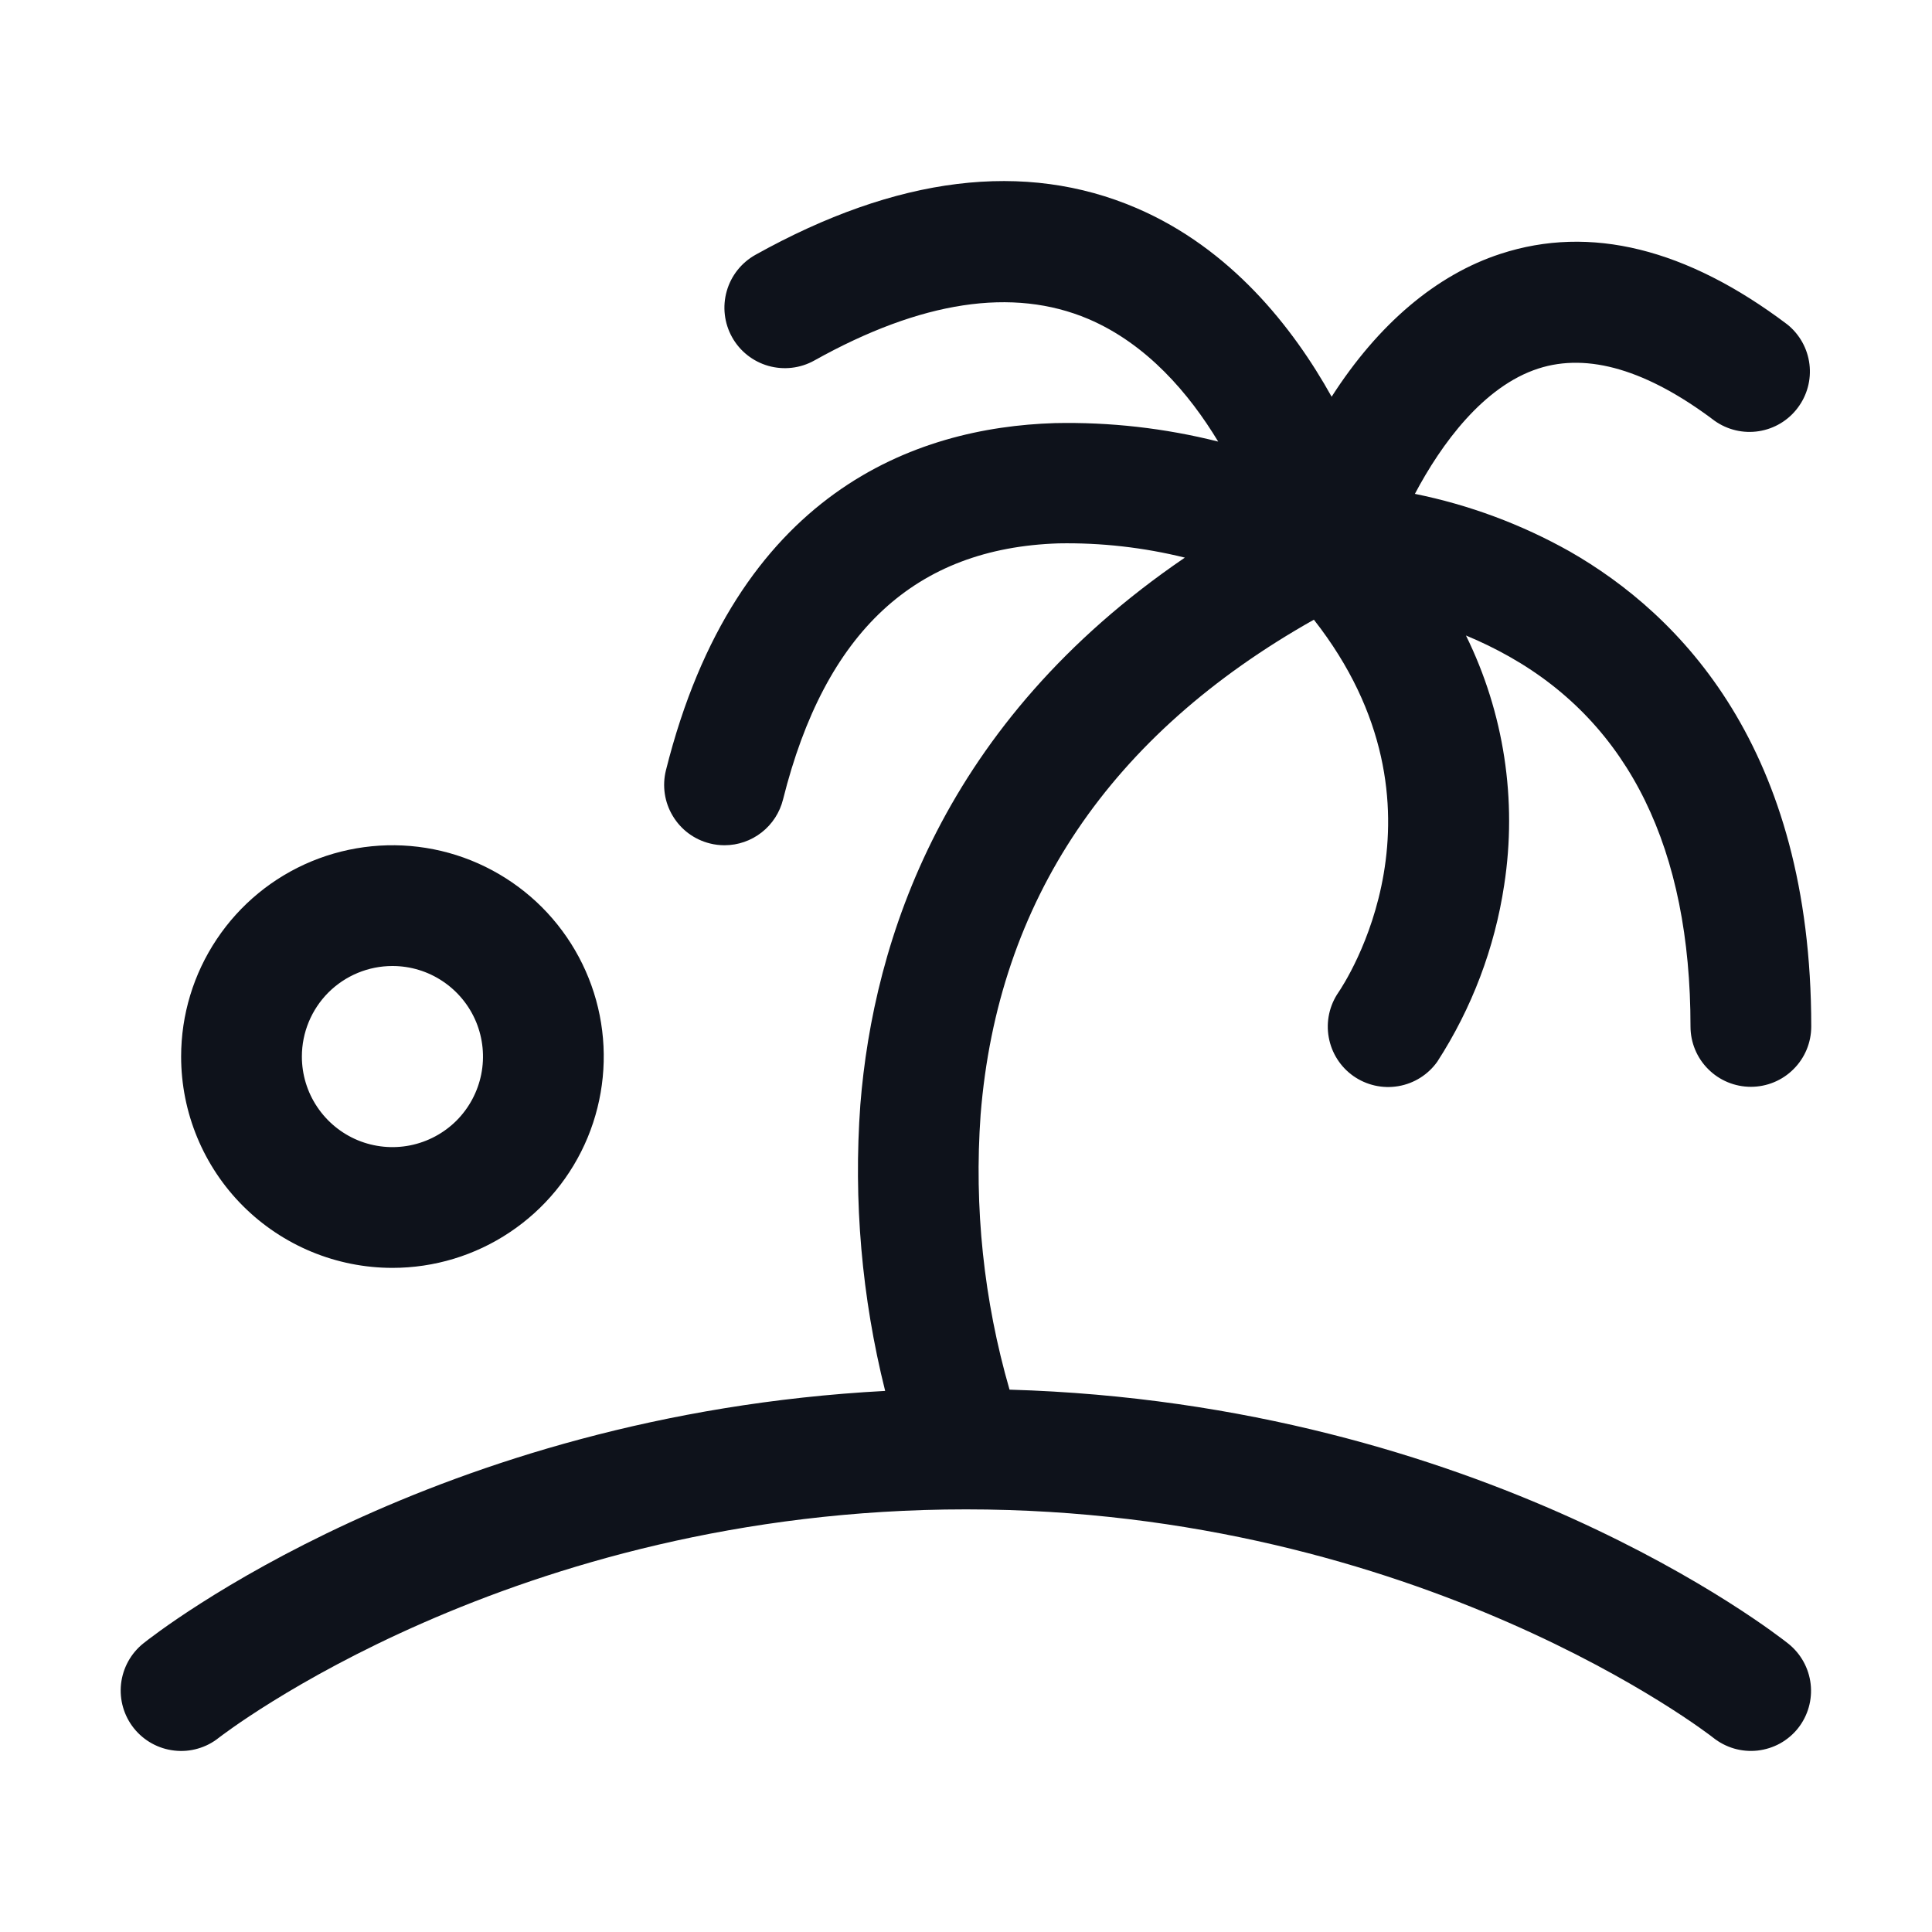<svg width="32" height="32" viewBox="0 0 32 32" fill="none" xmlns="http://www.w3.org/2000/svg">
<path d="M29.781 28.625C29.699 28.728 29.598 28.813 29.483 28.877C29.368 28.94 29.241 28.98 29.11 28.995C28.98 29.009 28.848 28.998 28.721 28.961C28.595 28.924 28.478 28.863 28.375 28.781C28.329 28.744 23.523 25 16 25C8.477 25 3.67 28.75 3.625 28.782C3.522 28.865 3.404 28.926 3.278 28.962C3.152 28.999 3.02 29.01 2.889 28.995C2.625 28.966 2.384 28.833 2.218 28.626C2.052 28.418 1.976 28.154 2.005 27.89C2.035 27.626 2.168 27.384 2.375 27.219C2.579 27.056 7.19 23.436 14.661 23.038C14.273 21.489 14.134 19.889 14.25 18.296C14.467 15.582 15.615 11.967 19.625 9.236C18.941 9.067 18.237 8.987 17.532 9C15.158 9.078 13.665 10.464 12.97 13.24C12.916 13.457 12.792 13.649 12.616 13.787C12.44 13.925 12.223 14 12 14C11.918 14 11.837 13.99 11.758 13.97C11.5 13.906 11.279 13.742 11.143 13.514C11.006 13.287 10.966 13.015 11.03 12.758C12.186 8.139 15.169 7.08 17.468 7.008C18.381 6.988 19.292 7.091 20.177 7.314C19.699 6.523 18.999 5.698 18.026 5.283C16.776 4.753 15.255 4.984 13.488 5.971C13.255 6.101 12.982 6.132 12.726 6.06C12.47 5.987 12.254 5.816 12.125 5.584C11.996 5.352 11.964 5.078 12.037 4.822C12.109 4.567 12.28 4.351 12.512 4.221C14.855 2.915 16.977 2.654 18.823 3.446C20.384 4.116 21.414 5.419 22.056 6.571C22.829 5.366 23.791 4.55 24.855 4.204C26.337 3.72 27.935 4.114 29.605 5.375C29.807 5.538 29.938 5.773 29.97 6.031C30.002 6.289 29.932 6.549 29.775 6.756C29.619 6.964 29.388 7.102 29.131 7.142C28.874 7.182 28.612 7.12 28.4 6.97C27.286 6.129 26.304 5.838 25.481 6.104C24.57 6.398 23.872 7.354 23.435 8.18C24.334 8.362 25.2 8.684 26 9.134C27.826 10.178 30 12.39 30 17.001C30 17.267 29.895 17.521 29.707 17.708C29.52 17.896 29.265 18.001 29 18.001C28.735 18.001 28.48 17.896 28.293 17.708C28.105 17.521 28 17.267 28 17.001C28 14.069 26.991 12.001 25 10.876C24.768 10.745 24.528 10.628 24.281 10.526C24.911 11.806 25.132 13.249 24.914 14.659C24.757 15.702 24.379 16.699 23.806 17.585C23.653 17.8 23.421 17.946 23.161 17.99C22.9 18.035 22.633 17.974 22.417 17.823C22.201 17.671 22.054 17.44 22.008 17.18C21.961 16.92 22.02 16.652 22.17 16.435C22.262 16.299 24.211 13.387 21.762 10.264C18.387 12.165 16.526 14.92 16.242 18.462C16.132 19.997 16.294 21.539 16.721 23.017C24.552 23.244 29.411 27.059 29.621 27.225C29.827 27.39 29.96 27.63 29.99 27.892C30.02 28.154 29.945 28.418 29.781 28.625ZM3 17.5C3 16.808 3.205 16.131 3.59 15.556C3.974 14.98 4.521 14.531 5.161 14.266C5.8 14.002 6.504 13.932 7.183 14.067C7.862 14.202 8.485 14.536 8.975 15.025C9.464 15.515 9.798 16.138 9.933 16.817C10.068 17.496 9.998 18.2 9.734 18.839C9.469 19.479 9.02 20.026 8.444 20.41C7.869 20.795 7.192 21 6.5 21C5.572 21 4.682 20.631 4.025 19.975C3.369 19.319 3 18.428 3 17.5ZM5 17.5C5 17.797 5.088 18.087 5.253 18.333C5.418 18.58 5.652 18.772 5.926 18.886C6.2 18.999 6.502 19.029 6.793 18.971C7.084 18.913 7.351 18.77 7.561 18.561C7.77 18.351 7.913 18.084 7.971 17.793C8.029 17.502 7.999 17.2 7.886 16.926C7.772 16.652 7.58 16.418 7.333 16.253C7.087 16.088 6.797 16 6.5 16C6.102 16 5.721 16.158 5.439 16.439C5.158 16.721 5 17.102 5 17.5Z" fill="#0E121B"/>
</svg>
